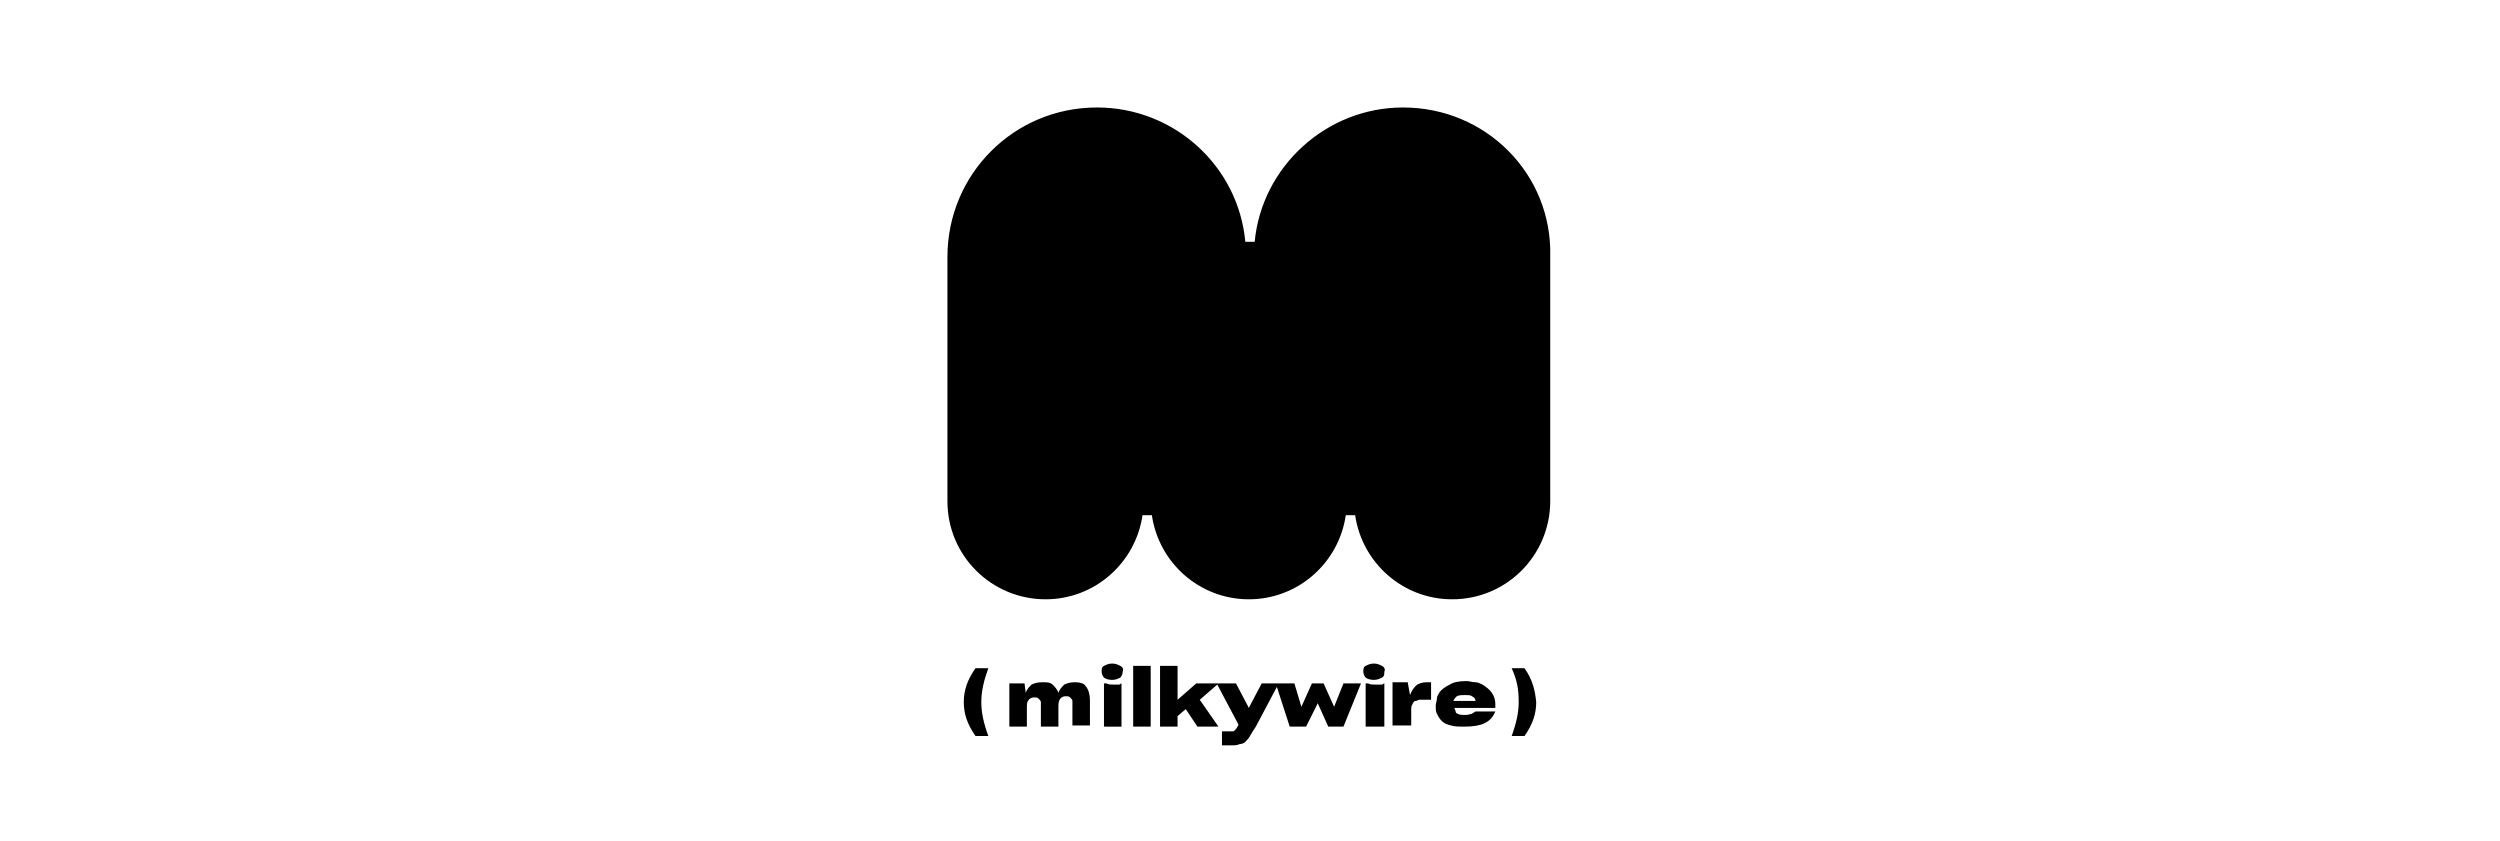 <?xml version="1.0" encoding="utf-8"?>
<!-- Generator: Adobe Illustrator 23.0.0, SVG Export Plug-In . SVG Version: 6.00 Build 0)  -->
<svg version="1.1" id="Lager_1" xmlns="http://www.w3.org/2000/svg" xmlns:xlink="http://www.w3.org/1999/xlink" x="0px" y="0px"
	 width="214px" height="72px" viewBox="0 0 214 72" style="enable-background:new 0 0 214 72;" xml:space="preserve">
<path d="M83.5,57.2c-0.7,1-1,1.9-1,2.9c0,1,0.3,1.9,1,2.9h1.1C84.2,61.9,84,61,84,60.1c0-0.9,0.2-1.8,0.6-2.9H83.5z M130.5,57.2
	h-1.1c0.5,1.1,0.6,1.9,0.6,2.9c0,0.9-0.2,1.8-0.6,2.9h1.1c0.7-1,1-1.9,1-2.9C131.4,59.1,131.2,58.2,130.5,57.2z M92,58.4
	c-0.4,0-0.7,0.1-0.9,0.2c-0.2,0.2-0.4,0.4-0.5,0.7c-0.1-0.3-0.3-0.5-0.5-0.7c-0.2-0.2-0.5-0.2-0.9-0.2c-0.4,0-0.7,0.1-0.9,0.2
	c-0.2,0.2-0.4,0.4-0.5,0.7l-0.1-0.8h-1.3v3.7h1.5v-1.5c0-0.3,0-0.6,0.1-0.7c0.1-0.2,0.3-0.3,0.5-0.3c0.2,0,0.3,0,0.4,0.1
	c0.1,0.1,0.2,0.2,0.2,0.3c0,0.2,0,0.3,0,0.5v1.6h1.5v-1.6c0-0.3,0-0.5,0.1-0.7c0.1-0.2,0.3-0.3,0.5-0.3c0.2,0,0.3,0,0.4,0.1
	c0.1,0.1,0.2,0.2,0.2,0.3c0,0.1,0,0.2,0,0.2c0,0.1,0,0.2,0,0.3v1.6h1.5v-2.1c0-0.5-0.1-1-0.4-1.3C92.9,58.6,92.6,58.4,92,58.4z
	 M95.6,58.6c-0.1,0-0.2,0-0.3,0c-0.2,0-0.4,0-0.6-0.1c0,0-0.1,0-0.1,0c0,0,0,0-0.1,0v3.7H96v-3.7c-0.1,0-0.1,0.1-0.2,0.1
	C95.8,58.6,95.7,58.6,95.6,58.6z M95.9,57c-0.2-0.1-0.4-0.2-0.7-0.2c-0.3,0-0.5,0.1-0.7,0.2c-0.2,0.1-0.2,0.3-0.2,0.5
	c0,0.2,0.1,0.4,0.2,0.5c0.1,0.1,0.4,0.2,0.7,0.2c0.3,0,0.5-0.1,0.7-0.2c0.1-0.1,0.2-0.3,0.2-0.5C96.2,57.3,96.1,57.1,95.9,57z
	 M98.5,57h-1.5v5.2h1.5V57L98.5,57z M114.2,60.5l-0.9-2h-1l-0.9,2l-0.6-2h-2.8l-1,1.9l-0.1,0.2l-0.1-0.2l-1-1.9h-3.4l-1.6,1.4V57
	h-1.5v5.2h1.5v-0.9l0.7-0.6l1,1.5h1.8l-1.6-2.3l1.5-1.3l1.8,3.4l0,0.1c-0.1,0.1-0.1,0.2-0.2,0.3c-0.1,0.1-0.1,0.1-0.2,0.2
	c-0.1,0-0.3,0-0.4,0h-0.6v1.2h0.8c0.3,0,0.5,0,0.7-0.1c0.2,0,0.4-0.1,0.5-0.2c0.1-0.1,0.3-0.3,0.4-0.5c0.1-0.2,0.3-0.5,0.5-0.8
	l1.8-3.4l1.1,3.4h1.4l1-2l0.9,2h1.3l1.5-3.7H115L114.2,60.5L114.2,60.5z M118,58.6c-0.1,0-0.2,0-0.3,0c-0.2,0-0.4,0-0.6-0.1
	c0,0-0.1,0-0.1,0c0,0,0,0-0.1,0v3.7h1.6v-3.7c-0.1,0-0.1,0.1-0.2,0.1C118.2,58.6,118.1,58.6,118,58.6L118,58.6z M118.3,57
	c-0.2-0.1-0.4-0.2-0.7-0.2c-0.3,0-0.5,0.1-0.7,0.2c-0.2,0.1-0.2,0.3-0.2,0.5c0,0.2,0.1,0.4,0.2,0.5c0.1,0.1,0.4,0.2,0.7,0.2
	c0.3,0,0.5-0.1,0.7-0.2c0.2-0.1,0.2-0.3,0.2-0.5C118.6,57.3,118.5,57.1,118.3,57z M121.2,58.7c-0.2,0.2-0.4,0.5-0.5,0.8l-0.2-1.1
	h-1.3v3.7h1.6v-1.2c0-0.3,0-0.5,0.1-0.6c0-0.1,0.1-0.1,0.1-0.2c0.1-0.1,0.1-0.1,0.2-0.1c0.1,0,0.2-0.1,0.3-0.1c0.1,0,0.2,0,0.4,0
	h0.6v-1.5h-0.4C121.8,58.4,121.4,58.5,121.2,58.7z M126.9,58.6c-0.2-0.1-0.4-0.2-0.6-0.2c-0.3,0-0.5-0.1-0.8-0.1
	c-0.6,0-1.1,0.1-1.4,0.3c-0.4,0.2-0.7,0.4-0.9,0.7c-0.1,0.2-0.2,0.3-0.2,0.5c0,0.2-0.1,0.4-0.1,0.6c0,0.3,0,0.5,0.1,0.7
	c0.1,0.2,0.2,0.4,0.4,0.6c0.2,0.2,0.4,0.3,0.8,0.4c0.3,0.1,0.7,0.1,1.2,0.1c0.7,0,1.3-0.1,1.7-0.3c0.4-0.2,0.7-0.5,0.9-1h-1.7
	c-0.1,0.1-0.2,0.1-0.3,0.2c-0.1,0-0.3,0.1-0.5,0.1c-0.3,0-0.6,0-0.7-0.1c-0.1,0-0.2-0.1-0.2-0.2s-0.1-0.2-0.1-0.3h3.5v-0.3
	c0-0.4-0.1-0.7-0.3-1C127.5,59,127.2,58.8,126.9,58.6z M124.4,60c0.1-0.2,0.2-0.3,0.3-0.4c0.2-0.1,0.4-0.1,0.7-0.1
	c0.3,0,0.5,0,0.6,0.1c0.2,0.1,0.3,0.2,0.3,0.4H124.4z M120.1,9.2c-6.6,0-12.1,5.1-12.7,11.5h-0.8c-0.6-6.5-6.1-11.5-12.7-11.5
	c-7.1,0-12.8,5.7-12.8,12.8v20.9c0,4.7,3.8,8.4,8.4,8.4c4.2,0,7.7-3.1,8.3-7.2h0.8c0.6,4.1,4.1,7.2,8.3,7.2c4.2,0,7.7-3.1,8.3-7.2
	h0.8c0.6,4.1,4.1,7.2,8.3,7.2c4.7,0,8.4-3.8,8.4-8.4V22C132.9,14.9,127.2,9.2,120.1,9.2L120.1,9.2z"/>
</svg>
